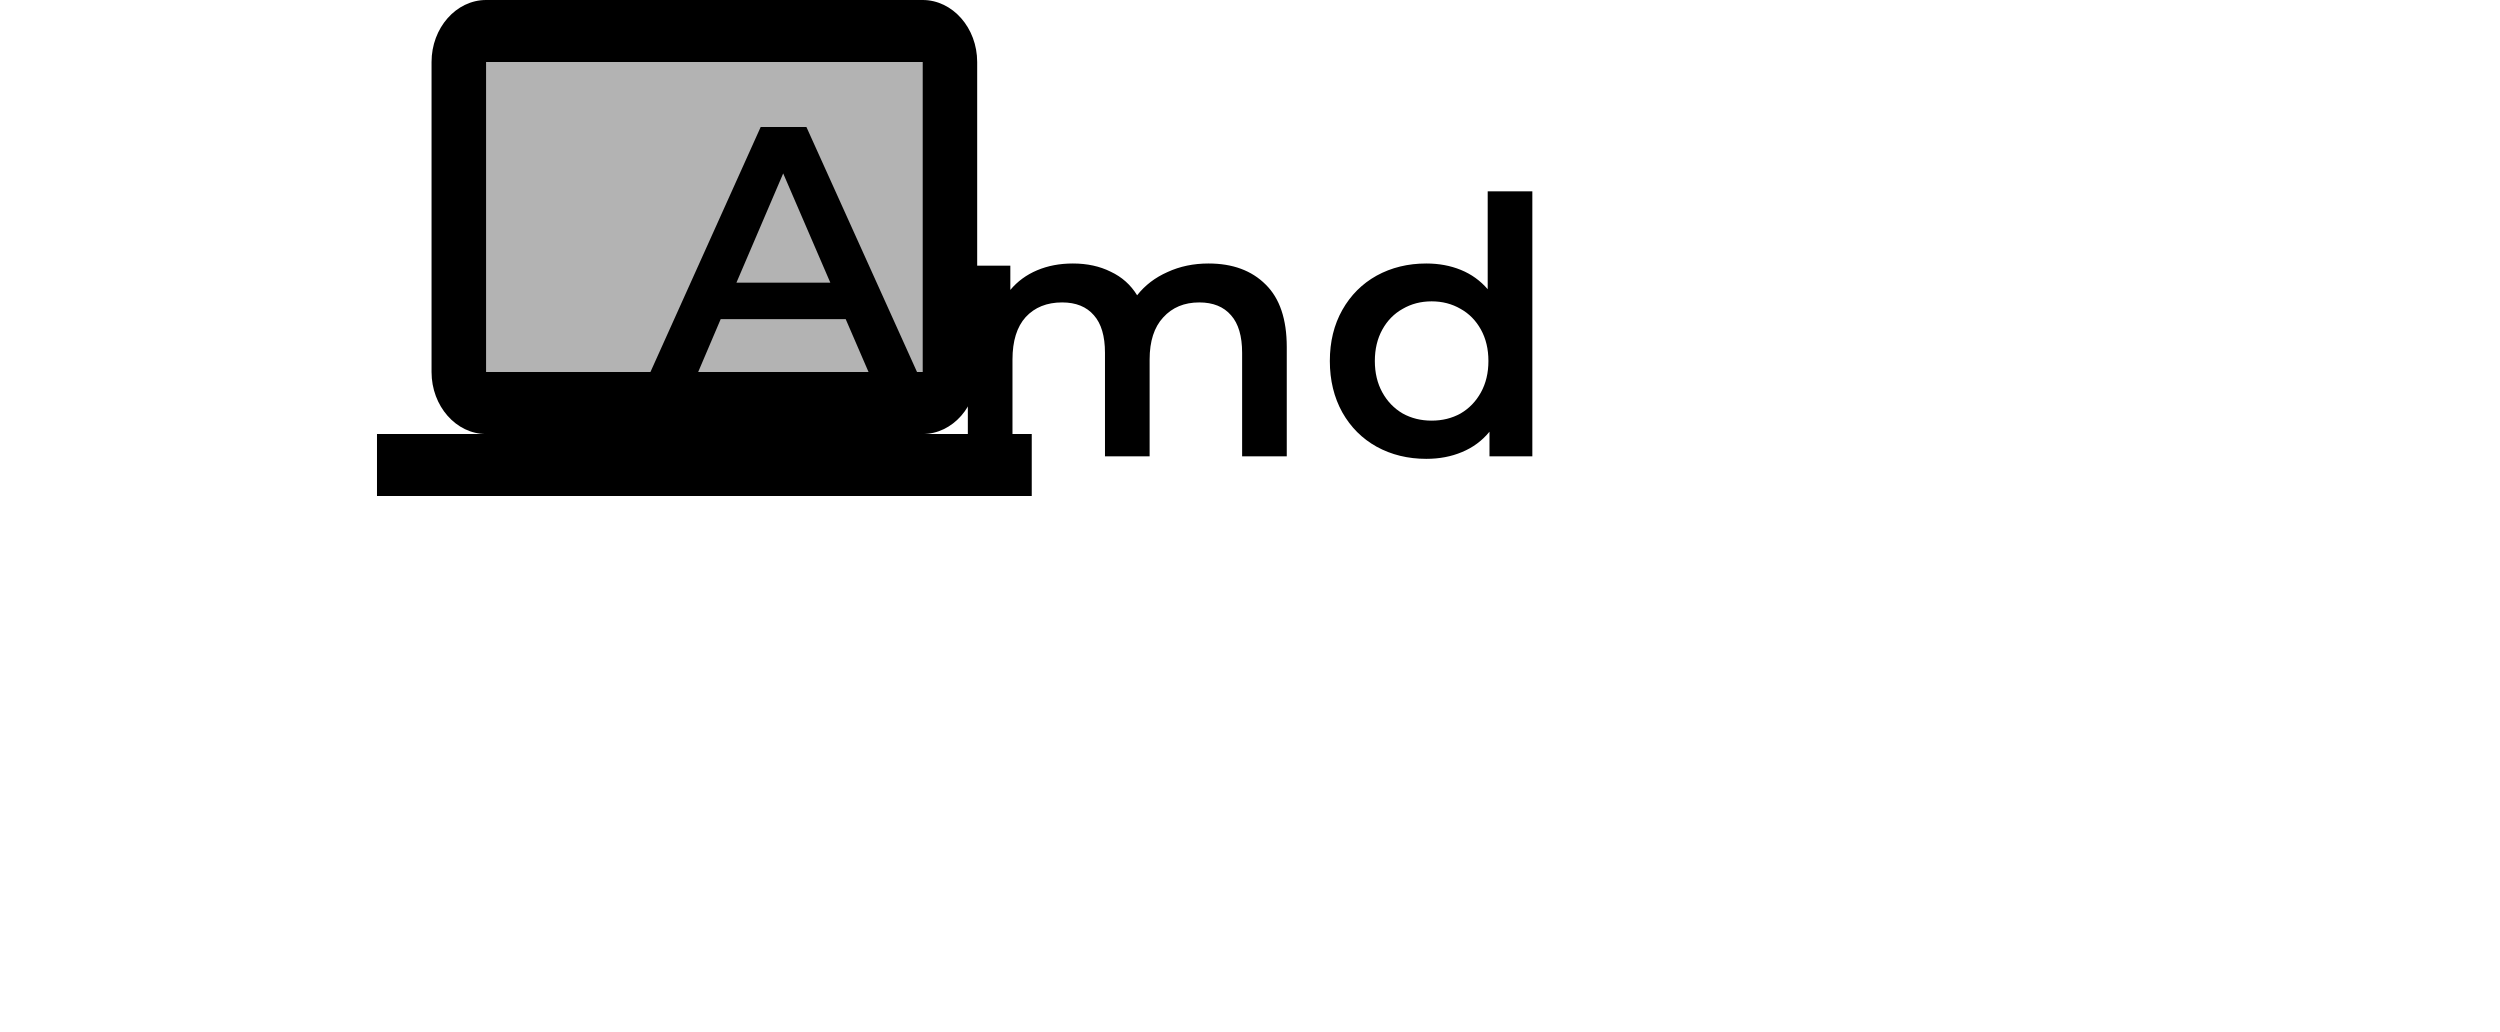 <svg width="126" height="52" viewBox="0 0 126 52" fill="none" xmlns="http://www.w3.org/2000/svg">
<path opacity="0.3" d="M24.5 3.125H46.5V18.75H24.5V3.125Z" fill="black"/>
<path d="M46.5 21.875C48.013 21.875 49.25 20.469 49.25 18.75V3.125C49.25 1.406 48.013 0 46.5 0H24.5C22.988 0 21.75 1.406 21.75 3.125V18.75C21.75 20.469 22.988 21.875 24.5 21.875H19V25H52V21.875H46.5ZM24.5 3.125H46.5V18.75H24.5V3.125Z" fill="black"/>
<path d="M42.623 16.084H36.323L35.081 19H32.669L38.339 6.4H40.643L46.331 19H43.883L42.623 16.084ZM41.849 14.248L39.473 8.74L37.115 14.248H41.849Z" fill="black"/>
<g filter="url(#filter0_d)">
<path d="M60.911 9.28C62.123 9.28 63.083 9.634 63.791 10.342C64.499 11.038 64.853 12.088 64.853 13.492V19H62.603V13.78C62.603 12.94 62.417 12.31 62.045 11.89C61.673 11.458 61.139 11.242 60.443 11.242C59.687 11.242 59.081 11.494 58.625 11.998C58.169 12.49 57.941 13.198 57.941 14.122V19H55.691V13.78C55.691 12.94 55.505 12.31 55.133 11.89C54.761 11.458 54.227 11.242 53.531 11.242C52.763 11.242 52.151 11.488 51.695 11.98C51.251 12.472 51.029 13.186 51.029 14.122V19H48.779V9.388H50.921V10.612C51.281 10.18 51.731 9.85 52.271 9.622C52.811 9.394 53.411 9.28 54.071 9.28C54.791 9.28 55.427 9.418 55.979 9.694C56.543 9.958 56.987 10.354 57.311 10.882C57.707 10.378 58.217 9.988 58.841 9.712C59.465 9.424 60.155 9.28 60.911 9.28ZM77.23 5.644V19H75.07V17.758C74.698 18.214 74.236 18.556 73.684 18.784C73.144 19.012 72.544 19.126 71.884 19.126C70.96 19.126 70.126 18.922 69.382 18.514C68.65 18.106 68.074 17.53 67.654 16.786C67.234 16.03 67.024 15.166 67.024 14.194C67.024 13.222 67.234 12.364 67.654 11.62C68.074 10.876 68.65 10.3 69.382 9.892C70.126 9.484 70.96 9.28 71.884 9.28C72.52 9.28 73.102 9.388 73.63 9.604C74.158 9.82 74.608 10.144 74.98 10.576V5.644H77.23ZM72.154 17.2C72.694 17.2 73.18 17.08 73.612 16.84C74.044 16.588 74.386 16.234 74.638 15.778C74.89 15.322 75.016 14.794 75.016 14.194C75.016 13.594 74.89 13.066 74.638 12.61C74.386 12.154 74.044 11.806 73.612 11.566C73.18 11.314 72.694 11.188 72.154 11.188C71.614 11.188 71.128 11.314 70.696 11.566C70.264 11.806 69.922 12.154 69.67 12.61C69.418 13.066 69.292 13.594 69.292 14.194C69.292 14.794 69.418 15.322 69.67 15.778C69.922 16.234 70.264 16.588 70.696 16.84C71.128 17.08 71.614 17.2 72.154 17.2Z" fill="black"/>
</g>
<defs>
<filter id="filter0_d" x="44.779" y="5.644" width="36.451" height="21.482" filterUnits="userSpaceOnUse" color-interpolation-filters="sRGB">
<feFlood flood-opacity="0" result="BackgroundImageFix"/>
<feColorMatrix in="SourceAlpha" type="matrix" values="0 0 0 0 0 0 0 0 0 0 0 0 0 0 0 0 0 0 127 0"/>
<feOffset dy="4"/>
<feGaussianBlur stdDeviation="2"/>
<feColorMatrix type="matrix" values="0 0 0 0 0 0 0 0 0 0 0 0 0 0 0 0 0 0 0.25 0"/>
<feBlend mode="normal" in2="BackgroundImageFix" result="effect1_dropShadow"/>
<feBlend mode="normal" in="SourceGraphic" in2="effect1_dropShadow" result="shape"/>
</filter>
</defs>
</svg>
